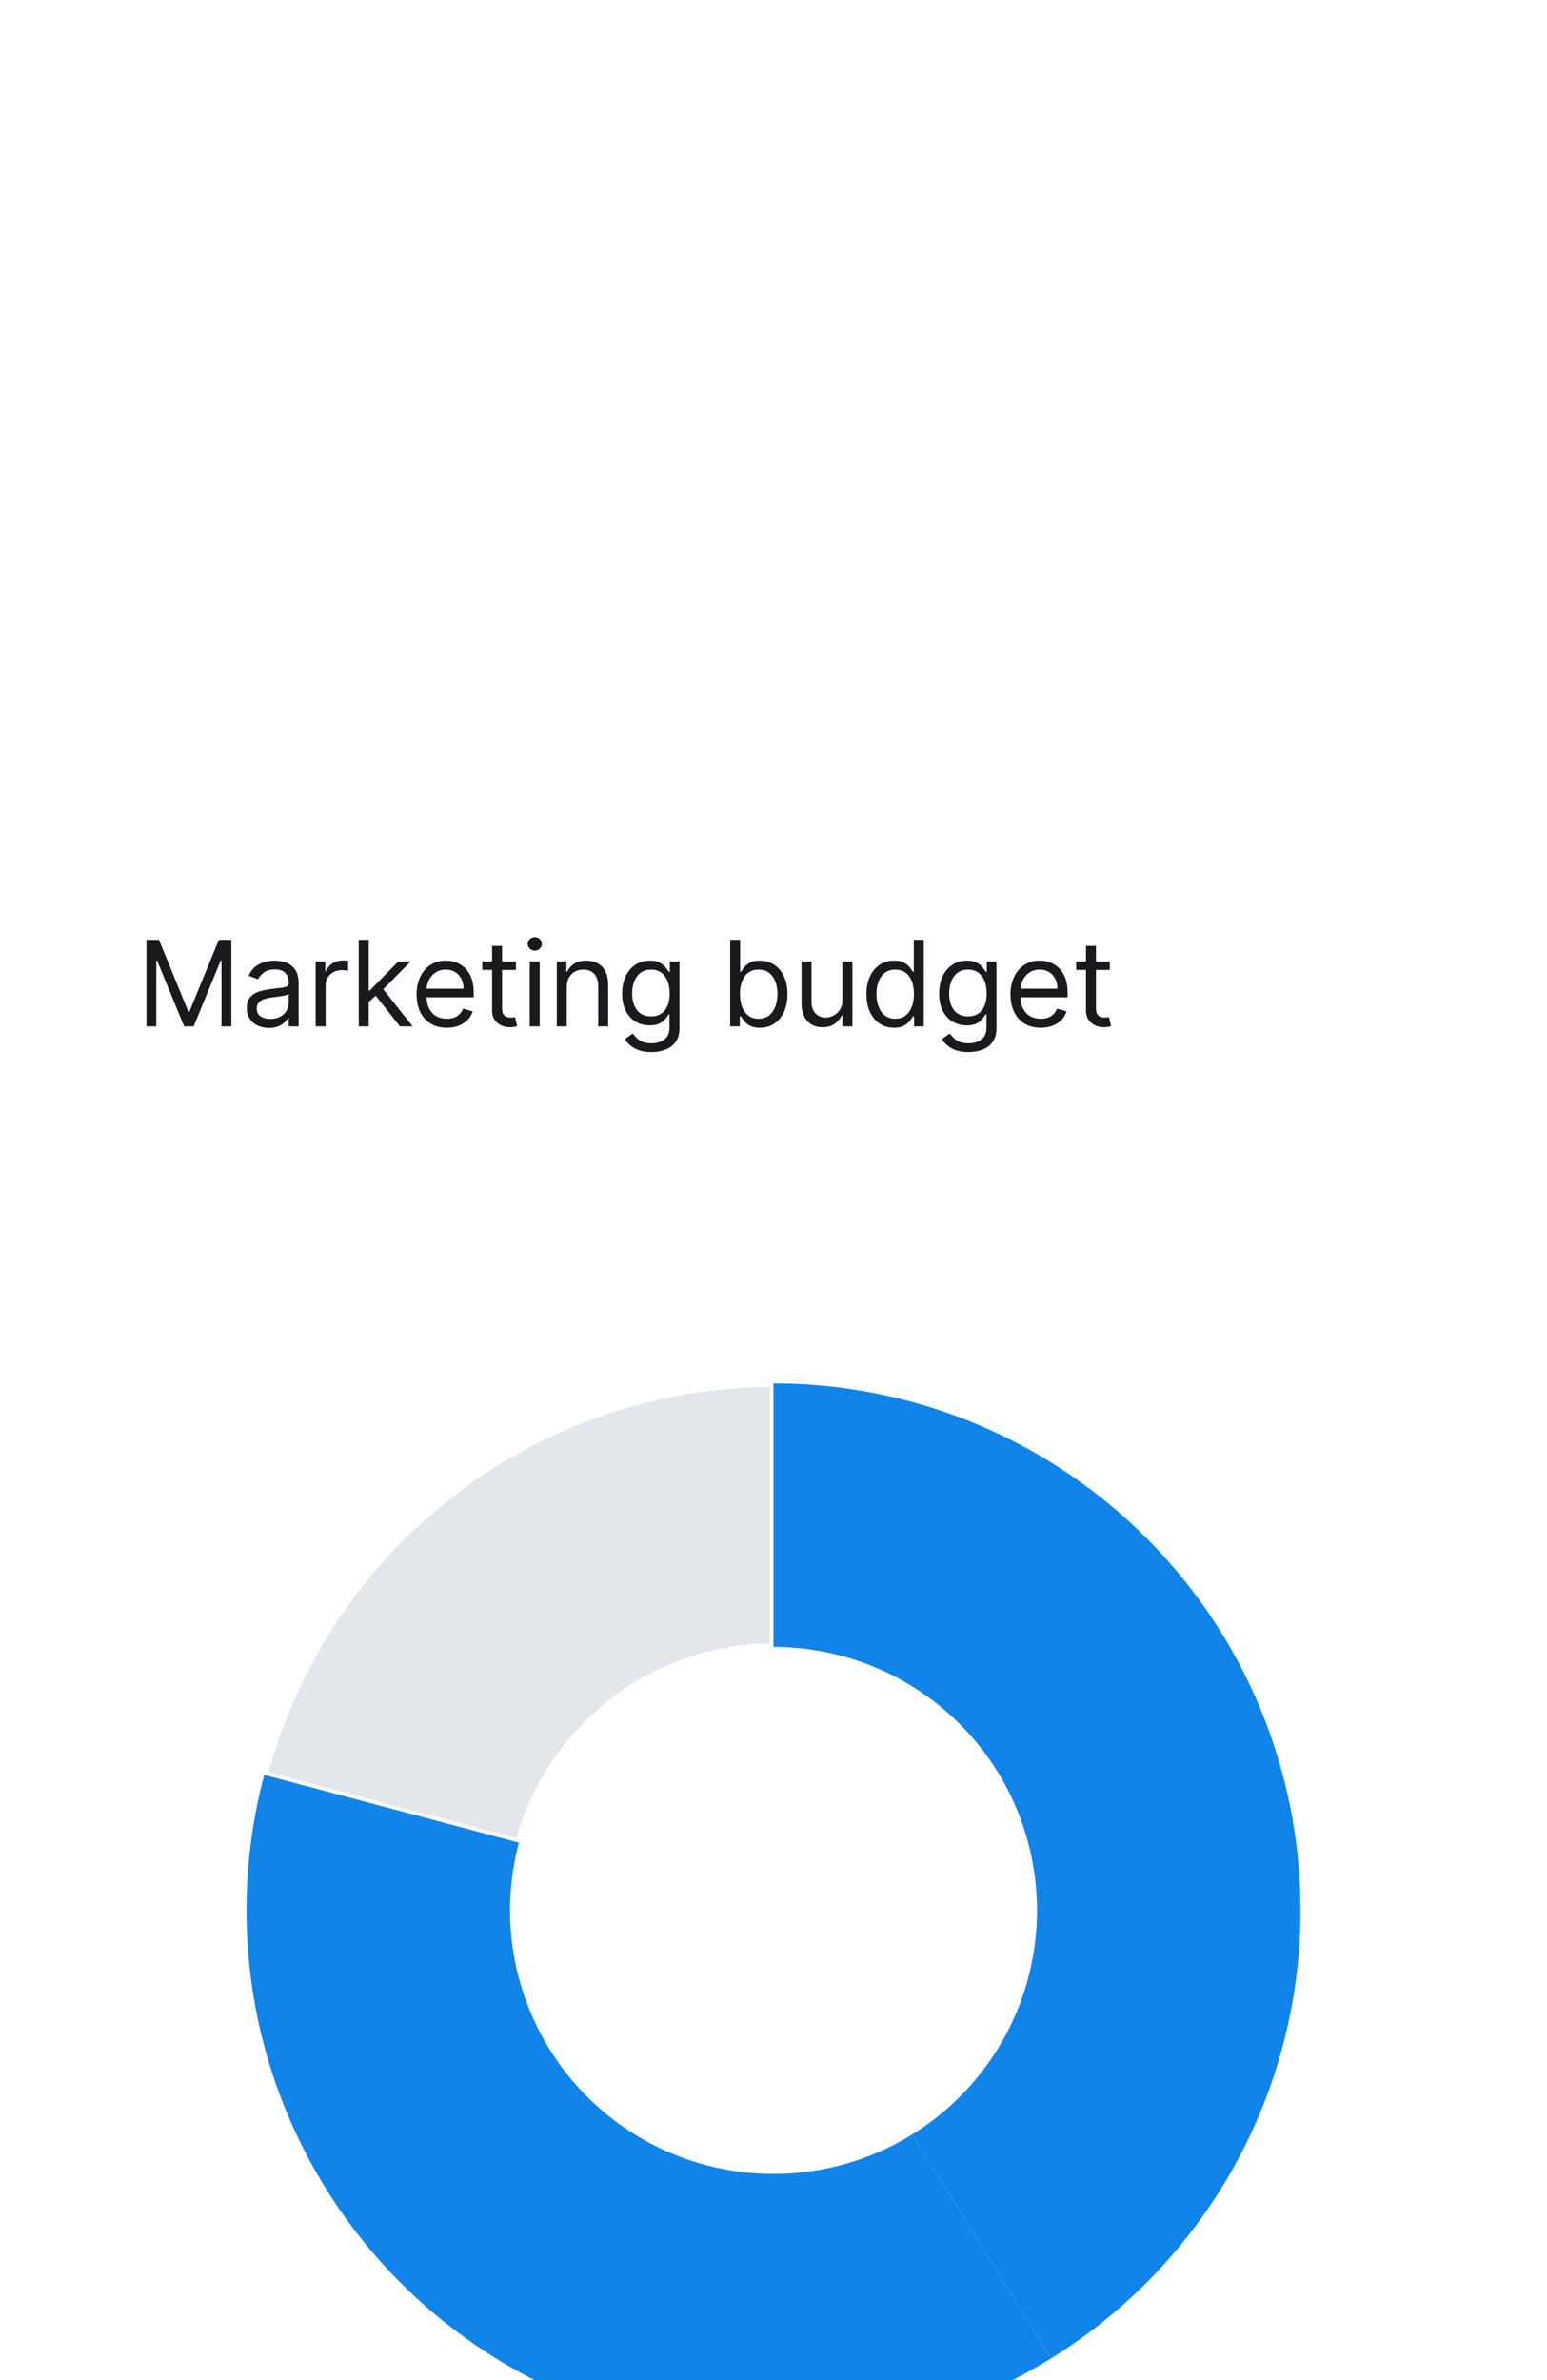 <svg width="182" height="280" viewBox="0 0 182 280" fill="none" xmlns="http://www.w3.org/2000/svg">
<g filter="url(#filter0_dddddd_2693_138052)">
<rect width="182" height="280" rx="12" fill="white"/>
<path d="M17.233 13.818H18.704L22.165 22.27H22.284L25.744 13.818H27.216V24H26.062V16.264H25.963L22.781 24H21.668L18.486 16.264H18.386V24H17.233V13.818ZM31.636 24.179C31.152 24.179 30.713 24.088 30.319 23.905C29.924 23.72 29.611 23.453 29.379 23.105C29.147 22.754 29.031 22.329 29.031 21.832C29.031 21.395 29.117 21.04 29.29 20.768C29.462 20.493 29.692 20.278 29.981 20.122C30.269 19.966 30.587 19.85 30.935 19.774C31.286 19.695 31.639 19.632 31.994 19.585C32.458 19.526 32.834 19.481 33.123 19.451C33.414 19.418 33.626 19.363 33.759 19.287C33.895 19.211 33.963 19.078 33.963 18.889V18.849C33.963 18.359 33.829 17.978 33.56 17.706C33.295 17.434 32.892 17.298 32.352 17.298C31.792 17.298 31.353 17.421 31.035 17.666C30.716 17.912 30.493 18.173 30.363 18.452L29.25 18.054C29.449 17.59 29.714 17.229 30.045 16.97C30.38 16.708 30.744 16.526 31.139 16.423C31.537 16.317 31.928 16.264 32.312 16.264C32.557 16.264 32.839 16.294 33.157 16.354C33.479 16.41 33.789 16.528 34.087 16.707C34.389 16.886 34.639 17.156 34.838 17.517C35.037 17.878 35.136 18.362 35.136 18.969V24H33.963V22.966H33.903C33.824 23.132 33.691 23.309 33.505 23.498C33.32 23.687 33.073 23.848 32.765 23.98C32.456 24.113 32.08 24.179 31.636 24.179ZM31.815 23.125C32.279 23.125 32.67 23.034 32.988 22.852C33.31 22.669 33.552 22.434 33.714 22.146C33.88 21.857 33.963 21.554 33.963 21.236V20.162C33.913 20.222 33.804 20.276 33.635 20.326C33.469 20.372 33.277 20.414 33.058 20.45C32.843 20.483 32.632 20.513 32.427 20.54C32.224 20.563 32.06 20.583 31.934 20.599C31.63 20.639 31.344 20.704 31.079 20.793C30.817 20.88 30.605 21.01 30.443 21.186C30.284 21.358 30.204 21.594 30.204 21.892C30.204 22.3 30.355 22.608 30.657 22.817C30.962 23.022 31.348 23.125 31.815 23.125ZM37.138 24V16.364H38.271V17.517H38.351C38.49 17.139 38.742 16.833 39.106 16.597C39.471 16.362 39.882 16.244 40.339 16.244C40.425 16.244 40.533 16.246 40.663 16.249C40.792 16.253 40.889 16.258 40.956 16.264V17.457C40.916 17.447 40.825 17.433 40.682 17.413C40.543 17.389 40.396 17.378 40.24 17.378C39.869 17.378 39.537 17.456 39.246 17.611C38.957 17.764 38.728 17.976 38.559 18.248C38.394 18.516 38.311 18.823 38.311 19.168V24H37.138ZM43.3 21.216L43.281 19.764H43.519L46.86 16.364H48.312L44.752 19.963H44.653L43.3 21.216ZM42.207 24V13.818H43.38V24H42.207ZM47.059 24L44.076 20.222L44.911 19.406L48.55 24H47.059ZM52.569 24.159C51.833 24.159 51.199 23.997 50.665 23.672C50.135 23.344 49.725 22.886 49.437 22.3C49.152 21.71 49.009 21.024 49.009 20.241C49.009 19.459 49.152 18.77 49.437 18.173C49.725 17.573 50.126 17.106 50.64 16.771C51.157 16.433 51.76 16.264 52.45 16.264C52.847 16.264 53.24 16.331 53.628 16.463C54.016 16.596 54.369 16.811 54.687 17.109C55.005 17.404 55.259 17.796 55.448 18.283C55.637 18.77 55.731 19.37 55.731 20.082V20.579H49.845V19.565H54.538C54.538 19.134 54.452 18.75 54.279 18.412C54.11 18.074 53.868 17.807 53.553 17.611C53.242 17.416 52.874 17.318 52.45 17.318C51.982 17.318 51.578 17.434 51.237 17.666C50.899 17.895 50.638 18.193 50.456 18.561C50.274 18.929 50.183 19.323 50.183 19.744V20.421C50.183 20.997 50.282 21.486 50.481 21.887C50.683 22.285 50.963 22.588 51.321 22.797C51.679 23.002 52.095 23.105 52.569 23.105C52.877 23.105 53.156 23.062 53.404 22.976C53.656 22.886 53.873 22.754 54.056 22.578C54.238 22.399 54.379 22.177 54.478 21.912L55.612 22.23C55.492 22.615 55.292 22.953 55.01 23.244C54.728 23.533 54.38 23.758 53.966 23.921C53.552 24.079 53.086 24.159 52.569 24.159ZM60.697 16.364V17.358H56.739V16.364H60.697ZM57.893 14.534H59.066V21.812C59.066 22.144 59.114 22.392 59.21 22.558C59.31 22.721 59.436 22.83 59.588 22.886C59.744 22.939 59.908 22.966 60.08 22.966C60.21 22.966 60.316 22.959 60.398 22.946C60.481 22.93 60.548 22.916 60.597 22.906L60.836 23.96C60.757 23.99 60.645 24.02 60.503 24.05C60.36 24.083 60.18 24.099 59.961 24.099C59.63 24.099 59.305 24.028 58.987 23.886C58.672 23.743 58.41 23.526 58.201 23.234C57.996 22.943 57.893 22.575 57.893 22.131V14.534ZM62.322 24V16.364H63.495V24H62.322ZM62.918 15.091C62.69 15.091 62.492 15.013 62.327 14.857C62.164 14.701 62.083 14.514 62.083 14.296C62.083 14.077 62.164 13.889 62.327 13.734C62.492 13.578 62.69 13.5 62.918 13.5C63.147 13.5 63.343 13.578 63.505 13.734C63.671 13.889 63.754 14.077 63.754 14.296C63.754 14.514 63.671 14.701 63.505 14.857C63.343 15.013 63.147 15.091 62.918 15.091ZM66.677 19.406V24H65.504V16.364H66.638V17.557H66.737C66.916 17.169 67.188 16.858 67.552 16.622C67.917 16.384 68.388 16.264 68.964 16.264C69.481 16.264 69.934 16.37 70.322 16.582C70.709 16.791 71.011 17.109 71.226 17.537C71.442 17.961 71.549 18.498 71.549 19.148V24H70.376V19.227C70.376 18.627 70.22 18.16 69.909 17.825C69.597 17.487 69.17 17.318 68.626 17.318C68.252 17.318 67.917 17.399 67.622 17.562C67.33 17.724 67.1 17.961 66.931 18.273C66.762 18.584 66.677 18.962 66.677 19.406ZM76.636 27.023C76.069 27.023 75.582 26.95 75.174 26.804C74.766 26.662 74.427 26.473 74.155 26.237C73.887 26.005 73.673 25.757 73.514 25.491L74.448 24.835C74.554 24.974 74.689 25.134 74.851 25.312C75.013 25.495 75.236 25.652 75.517 25.785C75.802 25.921 76.175 25.989 76.636 25.989C77.252 25.989 77.761 25.84 78.162 25.541C78.563 25.243 78.764 24.776 78.764 24.139V22.588H78.664C78.578 22.727 78.456 22.9 78.296 23.105C78.141 23.307 77.915 23.488 77.62 23.647C77.329 23.803 76.934 23.881 76.437 23.881C75.82 23.881 75.267 23.735 74.776 23.443C74.289 23.151 73.903 22.727 73.618 22.171C73.336 21.614 73.195 20.938 73.195 20.142C73.195 19.36 73.333 18.679 73.608 18.099C73.883 17.515 74.266 17.065 74.757 16.746C75.247 16.425 75.814 16.264 76.457 16.264C76.954 16.264 77.349 16.347 77.64 16.513C77.935 16.675 78.16 16.861 78.316 17.07C78.475 17.275 78.598 17.444 78.684 17.577H78.803V16.364H79.937V24.219C79.937 24.875 79.788 25.409 79.49 25.82C79.195 26.234 78.797 26.537 78.296 26.729C77.799 26.925 77.246 27.023 76.636 27.023ZM76.596 22.827C77.067 22.827 77.465 22.719 77.789 22.504C78.114 22.288 78.361 21.978 78.53 21.574C78.699 21.169 78.784 20.686 78.784 20.122C78.784 19.572 78.701 19.086 78.535 18.666C78.369 18.245 78.124 17.915 77.799 17.676C77.474 17.438 77.073 17.318 76.596 17.318C76.099 17.318 75.685 17.444 75.353 17.696C75.025 17.948 74.778 18.286 74.612 18.71C74.45 19.134 74.369 19.605 74.369 20.122C74.369 20.652 74.452 21.121 74.617 21.529C74.786 21.933 75.035 22.252 75.363 22.484C75.695 22.712 76.106 22.827 76.596 22.827ZM85.901 24V13.818H87.075V17.577H87.174C87.26 17.444 87.379 17.275 87.532 17.07C87.688 16.861 87.91 16.675 88.198 16.513C88.49 16.347 88.884 16.264 89.381 16.264C90.024 16.264 90.591 16.425 91.082 16.746C91.572 17.068 91.955 17.524 92.23 18.114C92.505 18.704 92.643 19.4 92.643 20.202C92.643 21.01 92.505 21.711 92.23 22.305C91.955 22.895 91.574 23.352 91.087 23.677C90.6 23.998 90.038 24.159 89.401 24.159C88.911 24.159 88.518 24.078 88.223 23.916C87.928 23.75 87.701 23.562 87.542 23.354C87.383 23.142 87.26 22.966 87.174 22.827H87.035V24H85.901ZM87.055 20.182C87.055 20.759 87.139 21.267 87.308 21.708C87.477 22.146 87.724 22.489 88.049 22.737C88.374 22.983 88.772 23.105 89.242 23.105C89.733 23.105 90.142 22.976 90.47 22.717C90.802 22.456 91.05 22.104 91.216 21.663C91.385 21.219 91.469 20.725 91.469 20.182C91.469 19.645 91.387 19.161 91.221 18.73C91.058 18.296 90.812 17.953 90.48 17.701C90.152 17.446 89.739 17.318 89.242 17.318C88.765 17.318 88.364 17.439 88.039 17.681C87.714 17.92 87.469 18.255 87.303 18.685C87.138 19.113 87.055 19.612 87.055 20.182ZM99.11 20.878V16.364H100.283V24H99.11V22.707H99.031C98.852 23.095 98.573 23.425 98.195 23.697C97.817 23.965 97.34 24.099 96.763 24.099C96.286 24.099 95.862 23.995 95.491 23.786C95.12 23.574 94.828 23.256 94.616 22.832C94.404 22.404 94.297 21.866 94.297 21.216V16.364H95.471V21.136C95.471 21.693 95.627 22.137 95.938 22.469C96.253 22.8 96.654 22.966 97.141 22.966C97.433 22.966 97.73 22.891 98.031 22.742C98.336 22.593 98.591 22.364 98.797 22.056C99.006 21.748 99.11 21.355 99.11 20.878ZM105.176 24.159C104.539 24.159 103.978 23.998 103.49 23.677C103.003 23.352 102.622 22.895 102.347 22.305C102.072 21.711 101.934 21.01 101.934 20.202C101.934 19.4 102.072 18.704 102.347 18.114C102.622 17.524 103.005 17.068 103.495 16.746C103.986 16.425 104.553 16.264 105.196 16.264C105.693 16.264 106.086 16.347 106.374 16.513C106.666 16.675 106.888 16.861 107.04 17.07C107.196 17.275 107.317 17.444 107.403 17.577H107.503V13.818H108.676V24H107.542V22.827H107.403C107.317 22.966 107.194 23.142 107.035 23.354C106.876 23.562 106.649 23.75 106.354 23.916C106.059 24.078 105.666 24.159 105.176 24.159ZM105.335 23.105C105.806 23.105 106.203 22.983 106.528 22.737C106.853 22.489 107.1 22.146 107.269 21.708C107.438 21.267 107.522 20.759 107.522 20.182C107.522 19.612 107.44 19.113 107.274 18.685C107.108 18.255 106.863 17.92 106.538 17.681C106.213 17.439 105.812 17.318 105.335 17.318C104.838 17.318 104.423 17.446 104.092 17.701C103.764 17.953 103.517 18.296 103.351 18.73C103.189 19.161 103.108 19.645 103.108 20.182C103.108 20.725 103.191 21.219 103.356 21.663C103.525 22.104 103.774 22.456 104.102 22.717C104.433 22.976 104.844 23.105 105.335 23.105ZM113.93 27.023C113.363 27.023 112.876 26.95 112.468 26.804C112.061 26.662 111.721 26.473 111.449 26.237C111.181 26.005 110.967 25.757 110.808 25.491L111.743 24.835C111.849 24.974 111.983 25.134 112.145 25.312C112.308 25.495 112.53 25.652 112.811 25.785C113.096 25.921 113.469 25.989 113.93 25.989C114.546 25.989 115.055 25.84 115.456 25.541C115.857 25.243 116.058 24.776 116.058 24.139V22.588H115.958C115.872 22.727 115.75 22.9 115.591 23.105C115.435 23.307 115.209 23.488 114.914 23.647C114.623 23.803 114.228 23.881 113.731 23.881C113.115 23.881 112.561 23.735 112.071 23.443C111.583 23.151 111.197 22.727 110.912 22.171C110.631 21.614 110.49 20.938 110.49 20.142C110.49 19.36 110.627 18.679 110.902 18.099C111.177 17.515 111.56 17.065 112.051 16.746C112.541 16.425 113.108 16.264 113.751 16.264C114.248 16.264 114.643 16.347 114.934 16.513C115.229 16.675 115.455 16.861 115.61 17.07C115.769 17.275 115.892 17.444 115.978 17.577H116.098V16.364H117.231V24.219C117.231 24.875 117.082 25.409 116.784 25.82C116.489 26.234 116.091 26.537 115.591 26.729C115.093 26.925 114.54 27.023 113.93 27.023ZM113.89 22.827C114.361 22.827 114.759 22.719 115.083 22.504C115.408 22.288 115.655 21.978 115.824 21.574C115.993 21.169 116.078 20.686 116.078 20.122C116.078 19.572 115.995 19.086 115.829 18.666C115.663 18.245 115.418 17.915 115.093 17.676C114.769 17.438 114.368 17.318 113.89 17.318C113.393 17.318 112.979 17.444 112.647 17.696C112.319 17.948 112.072 18.286 111.907 18.71C111.744 19.134 111.663 19.605 111.663 20.122C111.663 20.652 111.746 21.121 111.912 21.529C112.081 21.933 112.329 22.252 112.657 22.484C112.989 22.712 113.4 22.827 113.89 22.827ZM122.441 24.159C121.705 24.159 121.07 23.997 120.536 23.672C120.006 23.344 119.597 22.886 119.308 22.3C119.023 21.71 118.881 21.024 118.881 20.241C118.881 19.459 119.023 18.77 119.308 18.173C119.597 17.573 119.998 17.106 120.512 16.771C121.029 16.433 121.632 16.264 122.321 16.264C122.719 16.264 123.112 16.331 123.5 16.463C123.887 16.596 124.24 16.811 124.558 17.109C124.877 17.404 125.13 17.796 125.319 18.283C125.508 18.77 125.603 19.37 125.603 20.082V20.579H119.716V19.565H124.409C124.409 19.134 124.323 18.75 124.151 18.412C123.982 18.074 123.74 17.807 123.425 17.611C123.113 17.416 122.745 17.318 122.321 17.318C121.854 17.318 121.45 17.434 121.108 17.666C120.77 17.895 120.51 18.193 120.328 18.561C120.145 18.929 120.054 19.323 120.054 19.744V20.421C120.054 20.997 120.154 21.486 120.353 21.887C120.555 22.285 120.835 22.588 121.193 22.797C121.551 23.002 121.967 23.105 122.441 23.105C122.749 23.105 123.027 23.062 123.276 22.976C123.528 22.886 123.745 22.754 123.927 22.578C124.109 22.399 124.25 22.177 124.35 21.912L125.483 22.23C125.364 22.615 125.163 22.953 124.882 23.244C124.6 23.533 124.252 23.758 123.838 23.921C123.423 24.079 122.958 24.159 122.441 24.159ZM130.568 16.364V17.358H126.611V16.364H130.568ZM127.764 14.534H128.938V21.812C128.938 22.144 128.986 22.392 129.082 22.558C129.181 22.721 129.307 22.83 129.46 22.886C129.615 22.939 129.779 22.966 129.952 22.966C130.081 22.966 130.187 22.959 130.27 22.946C130.353 22.93 130.419 22.916 130.469 22.906L130.708 23.96C130.628 23.99 130.517 24.02 130.374 24.05C130.232 24.083 130.051 24.099 129.833 24.099C129.501 24.099 129.176 24.028 128.858 23.886C128.543 23.743 128.281 23.526 128.073 23.234C127.867 22.943 127.764 22.575 127.764 22.131V14.534Z" fill="#191A1D"/>
<path d="M90.999 66C77.334 66 64.051 70.515 53.216 78.843C42.381 87.171 34.601 98.846 31.086 112.051L61.043 120.026C62.8 113.423 66.69 107.586 72.108 103.422C77.525 99.258 84.167 97 90.999 97V66Z" fill="#E3E7EB" stroke="white" stroke-width="0.838"/>
<path d="M31.086 112.051C27.892 124.051 28.375 136.734 32.472 148.457C36.569 160.179 44.092 170.401 54.067 177.799C64.041 185.196 76.007 189.428 88.414 189.946C100.821 190.464 113.098 187.244 123.654 180.704L107.327 154.352C102.049 157.622 95.911 159.232 89.707 158.973C83.504 158.714 77.521 156.598 72.533 152.899C67.546 149.201 63.785 144.09 61.736 138.228C59.688 132.367 59.446 126.026 61.043 120.025L31.086 112.051Z" fill="#1184E9"/>
<path d="M123.654 180.705C135.116 173.603 143.95 162.959 148.818 150.385C153.686 137.811 154.323 123.993 150.631 111.025C146.939 98.056 139.12 86.645 128.36 78.521C117.599 70.396 104.483 66 91 66V97C97.742 97 104.3 99.198 109.68 103.26C115.06 107.323 118.97 113.028 120.815 119.513C122.661 125.997 122.343 132.906 119.909 139.193C117.475 145.48 113.058 150.802 107.327 154.353L123.654 180.705Z" fill="#1184E9"/>
<path d="M20.784 232.455V217.909H21.716V232.455H20.784ZM23.472 222.562C23.419 222.066 23.195 221.68 22.801 221.403C22.411 221.127 21.903 220.989 21.278 220.989C20.839 220.989 20.462 221.055 20.148 221.188C19.833 221.32 19.593 221.5 19.426 221.727C19.259 221.955 19.174 222.214 19.171 222.506C19.171 222.748 19.225 222.958 19.335 223.136C19.449 223.314 19.602 223.466 19.796 223.591C19.989 223.712 20.203 223.814 20.438 223.898C20.672 223.981 20.909 224.051 21.148 224.108L22.239 224.381C22.678 224.483 23.1 224.621 23.506 224.795C23.915 224.97 24.28 225.189 24.602 225.455C24.928 225.72 25.186 226.04 25.375 226.415C25.564 226.79 25.659 227.229 25.659 227.733C25.659 228.415 25.485 229.015 25.136 229.534C24.788 230.049 24.284 230.453 23.625 230.744C22.97 231.032 22.176 231.176 21.244 231.176C20.339 231.176 19.553 231.036 18.886 230.756C18.224 230.475 17.704 230.066 17.329 229.528C16.958 228.991 16.758 228.335 16.727 227.562H18.801C18.831 227.968 18.956 228.305 19.176 228.574C19.396 228.843 19.682 229.044 20.034 229.176C20.39 229.309 20.788 229.375 21.227 229.375C21.686 229.375 22.087 229.307 22.432 229.17C22.78 229.03 23.053 228.837 23.25 228.591C23.447 228.341 23.547 228.049 23.551 227.716C23.547 227.413 23.458 227.163 23.284 226.966C23.11 226.765 22.866 226.598 22.551 226.466C22.241 226.33 21.877 226.208 21.46 226.102L20.136 225.761C19.178 225.515 18.421 225.142 17.864 224.642C17.311 224.138 17.034 223.47 17.034 222.636C17.034 221.951 17.22 221.35 17.591 220.835C17.966 220.32 18.475 219.92 19.119 219.636C19.763 219.348 20.492 219.205 21.307 219.205C22.133 219.205 22.856 219.348 23.477 219.636C24.102 219.92 24.593 220.316 24.949 220.824C25.305 221.328 25.489 221.907 25.5 222.562H23.472ZM31.31 231.159C30.553 231.159 29.875 231.017 29.276 230.733C28.678 230.445 28.202 230.051 27.85 229.551C27.502 229.051 27.316 228.479 27.293 227.835H29.339C29.377 228.312 29.583 228.703 29.958 229.006C30.333 229.305 30.784 229.455 31.31 229.455C31.723 229.455 32.09 229.36 32.412 229.17C32.734 228.981 32.988 228.718 33.174 228.381C33.359 228.044 33.45 227.659 33.447 227.227C33.45 226.788 33.358 226.398 33.168 226.057C32.979 225.716 32.719 225.449 32.39 225.256C32.06 225.059 31.681 224.96 31.253 224.96C30.905 224.956 30.562 225.021 30.225 225.153C29.888 225.286 29.621 225.46 29.424 225.676L27.52 225.364L28.128 219.364H34.878V221.125H29.873L29.537 224.21H29.606C29.822 223.956 30.127 223.746 30.52 223.58C30.914 223.409 31.346 223.324 31.816 223.324C32.52 223.324 33.149 223.491 33.702 223.824C34.255 224.153 34.691 224.608 35.009 225.188C35.327 225.767 35.486 226.43 35.486 227.176C35.486 227.945 35.308 228.631 34.952 229.233C34.6 229.831 34.109 230.303 33.481 230.648C32.856 230.989 32.132 231.159 31.31 231.159ZM41.27 219.205C41.826 219.208 42.368 219.307 42.895 219.5C43.425 219.689 43.902 220 44.326 220.432C44.751 220.86 45.088 221.434 45.338 222.153C45.588 222.873 45.713 223.763 45.713 224.824C45.717 225.824 45.61 226.718 45.395 227.506C45.182 228.29 44.877 228.953 44.48 229.494C44.082 230.036 43.603 230.449 43.042 230.733C42.482 231.017 41.851 231.159 41.15 231.159C40.415 231.159 39.764 231.015 39.196 230.727C38.631 230.439 38.175 230.045 37.826 229.545C37.478 229.045 37.264 228.473 37.184 227.83H39.258C39.364 228.292 39.58 228.659 39.906 228.932C40.235 229.201 40.65 229.335 41.15 229.335C41.957 229.335 42.578 228.985 43.014 228.284C43.449 227.583 43.667 226.61 43.667 225.364H43.588C43.402 225.697 43.161 225.985 42.866 226.227C42.571 226.466 42.235 226.65 41.86 226.778C41.489 226.907 41.095 226.972 40.679 226.972C39.997 226.972 39.383 226.809 38.838 226.483C38.296 226.157 37.866 225.71 37.548 225.142C37.233 224.574 37.074 223.924 37.071 223.193C37.071 222.436 37.245 221.756 37.593 221.153C37.946 220.547 38.436 220.07 39.065 219.722C39.694 219.369 40.429 219.197 41.27 219.205ZM41.275 220.909C40.866 220.909 40.497 221.009 40.167 221.21C39.842 221.407 39.584 221.676 39.395 222.017C39.209 222.354 39.116 222.731 39.116 223.148C39.12 223.561 39.213 223.936 39.395 224.273C39.58 224.61 39.832 224.877 40.15 225.074C40.472 225.271 40.84 225.369 41.252 225.369C41.559 225.369 41.845 225.311 42.11 225.193C42.376 225.076 42.607 224.913 42.804 224.705C43.004 224.492 43.16 224.252 43.27 223.983C43.383 223.714 43.438 223.43 43.434 223.131C43.434 222.733 43.34 222.366 43.15 222.028C42.965 221.691 42.709 221.42 42.383 221.216C42.061 221.011 41.692 220.909 41.275 220.909ZM47.234 228.841V227.165L52.172 219.364H53.57V221.75H52.717L49.394 227.017V227.108H56.286V228.841H47.234ZM52.786 231V228.33L52.808 227.58V219.364H54.797V231H52.786Z" fill="#191A1D"/>
<path d="M94.579 217.21V216.273H101.125V217.21H98.381V225H97.324V217.21H94.579ZM104.21 225.136C103.619 225.136 103.1 224.996 102.654 224.714C102.211 224.433 101.864 224.04 101.614 223.534C101.367 223.028 101.244 222.437 101.244 221.761C101.244 221.08 101.367 220.484 101.614 219.976C101.864 219.467 102.211 219.072 102.654 218.791C103.1 218.51 103.619 218.369 104.21 218.369C104.8 218.369 105.318 218.51 105.761 218.791C106.207 219.072 106.553 219.467 106.8 219.976C107.05 220.484 107.175 221.08 107.175 221.761C107.175 222.437 107.05 223.028 106.8 223.534C106.553 224.04 106.207 224.433 105.761 224.714C105.318 224.996 104.8 225.136 104.21 225.136ZM104.21 224.233C104.658 224.233 105.028 224.118 105.318 223.888C105.607 223.658 105.822 223.355 105.961 222.98C106.1 222.605 106.17 222.199 106.17 221.761C106.17 221.324 106.1 220.916 105.961 220.538C105.822 220.161 105.607 219.855 105.318 219.622C105.028 219.389 104.658 219.273 104.21 219.273C103.761 219.273 103.391 219.389 103.102 219.622C102.812 219.855 102.597 220.161 102.458 220.538C102.319 220.916 102.249 221.324 102.249 221.761C102.249 222.199 102.319 222.605 102.458 222.98C102.597 223.355 102.812 223.658 103.102 223.888C103.391 224.118 103.761 224.233 104.21 224.233ZM111.437 218.455V219.307H108.045V218.455H111.437ZM109.034 216.886H110.039V223.125C110.039 223.409 110.081 223.622 110.163 223.764C110.248 223.903 110.356 223.997 110.487 224.045C110.62 224.091 110.761 224.114 110.909 224.114C111.02 224.114 111.11 224.108 111.182 224.097C111.253 224.082 111.309 224.071 111.352 224.062L111.557 224.966C111.488 224.991 111.393 225.017 111.271 225.043C111.149 225.071 110.994 225.085 110.807 225.085C110.522 225.085 110.244 225.024 109.971 224.902C109.701 224.78 109.477 224.594 109.298 224.344C109.122 224.094 109.034 223.778 109.034 223.398V216.886ZM114.756 225.153C114.341 225.153 113.965 225.075 113.627 224.919C113.289 224.76 113.02 224.531 112.821 224.233C112.623 223.932 112.523 223.568 112.523 223.142C112.523 222.767 112.597 222.463 112.745 222.23C112.892 221.994 113.09 221.81 113.337 221.676C113.584 221.543 113.857 221.443 114.155 221.378C114.456 221.31 114.759 221.256 115.063 221.216C115.461 221.165 115.783 221.126 116.03 221.101C116.28 221.072 116.462 221.026 116.576 220.96C116.692 220.895 116.75 220.781 116.75 220.619V220.585C116.75 220.165 116.635 219.838 116.405 219.605C116.178 219.372 115.833 219.256 115.37 219.256C114.89 219.256 114.513 219.361 114.24 219.571C113.968 219.781 113.776 220.006 113.665 220.244L112.711 219.903C112.881 219.506 113.108 219.196 113.392 218.974C113.679 218.75 113.992 218.594 114.33 218.506C114.671 218.415 115.006 218.369 115.336 218.369C115.546 218.369 115.787 218.395 116.06 218.446C116.336 218.494 116.601 218.595 116.857 218.749C117.115 218.902 117.33 219.134 117.5 219.443C117.671 219.753 117.756 220.168 117.756 220.688V225H116.75V224.114H116.699C116.631 224.256 116.517 224.408 116.358 224.57C116.199 224.732 115.988 224.869 115.723 224.983C115.459 225.097 115.137 225.153 114.756 225.153ZM114.91 224.25C115.307 224.25 115.642 224.172 115.915 224.016C116.191 223.859 116.398 223.658 116.537 223.411C116.679 223.163 116.75 222.903 116.75 222.631V221.71C116.708 221.761 116.614 221.808 116.469 221.851C116.327 221.891 116.162 221.926 115.975 221.957C115.79 221.986 115.61 222.011 115.434 222.034C115.26 222.054 115.12 222.071 115.012 222.085C114.75 222.119 114.506 222.175 114.279 222.251C114.054 222.325 113.873 222.437 113.733 222.588C113.597 222.736 113.529 222.937 113.529 223.193C113.529 223.543 113.658 223.807 113.917 223.986C114.178 224.162 114.509 224.25 114.91 224.25ZM120.477 216.273V225H119.472V216.273H120.477ZM125.591 225V216.273H126.596V219.494H126.682C126.755 219.381 126.858 219.236 126.988 219.06C127.122 218.881 127.312 218.722 127.559 218.582C127.809 218.44 128.148 218.369 128.574 218.369C129.125 218.369 129.611 218.507 130.031 218.783C130.452 219.058 130.78 219.449 131.015 219.955C131.251 220.46 131.369 221.057 131.369 221.744C131.369 222.438 131.251 223.038 131.015 223.547C130.78 224.053 130.453 224.445 130.035 224.723C129.618 224.999 129.136 225.136 128.591 225.136C128.17 225.136 127.834 225.067 127.581 224.928C127.328 224.786 127.133 224.625 126.997 224.446C126.861 224.264 126.755 224.114 126.682 223.994H126.562V225H125.591ZM126.579 221.727C126.579 222.222 126.652 222.658 126.797 223.036C126.942 223.411 127.153 223.705 127.432 223.918C127.71 224.128 128.051 224.233 128.454 224.233C128.875 224.233 129.226 224.122 129.507 223.901C129.791 223.676 130.004 223.375 130.146 222.997C130.291 222.616 130.363 222.193 130.363 221.727C130.363 221.267 130.292 220.852 130.15 220.483C130.011 220.111 129.8 219.817 129.515 219.601C129.234 219.382 128.88 219.273 128.454 219.273C128.045 219.273 127.702 219.376 127.423 219.584C127.145 219.788 126.934 220.075 126.792 220.445C126.65 220.811 126.579 221.239 126.579 221.727ZM136.912 222.324V218.455H137.918V225H136.912V223.892H136.844C136.691 224.224 136.452 224.507 136.128 224.74C135.805 224.97 135.395 225.085 134.901 225.085C134.492 225.085 134.128 224.996 133.81 224.817C133.492 224.635 133.242 224.362 133.06 223.999C132.878 223.632 132.787 223.17 132.787 222.614V218.455H133.793V222.545C133.793 223.023 133.927 223.403 134.194 223.688C134.464 223.972 134.807 224.114 135.225 224.114C135.475 224.114 135.729 224.05 135.988 223.922C136.249 223.794 136.468 223.598 136.644 223.334C136.823 223.07 136.912 222.733 136.912 222.324ZM142.112 225.136C141.566 225.136 141.085 224.999 140.667 224.723C140.25 224.445 139.923 224.053 139.687 223.547C139.451 223.038 139.333 222.438 139.333 221.744C139.333 221.057 139.451 220.46 139.687 219.955C139.923 219.449 140.251 219.058 140.671 218.783C141.092 218.507 141.578 218.369 142.129 218.369C142.555 218.369 142.892 218.44 143.139 218.582C143.389 218.722 143.579 218.881 143.71 219.06C143.843 219.236 143.947 219.381 144.021 219.494H144.106V216.273H145.112V225H144.14V223.994H144.021C143.947 224.114 143.842 224.264 143.705 224.446C143.569 224.625 143.375 224.786 143.122 224.928C142.869 225.067 142.532 225.136 142.112 225.136ZM142.248 224.233C142.652 224.233 142.992 224.128 143.271 223.918C143.549 223.705 143.761 223.411 143.906 223.036C144.051 222.658 144.123 222.222 144.123 221.727C144.123 221.239 144.052 220.811 143.91 220.445C143.768 220.075 143.558 219.788 143.279 219.584C143.001 219.376 142.657 219.273 142.248 219.273C141.822 219.273 141.467 219.382 141.183 219.601C140.902 219.817 140.69 220.111 140.548 220.483C140.409 220.852 140.339 221.267 140.339 221.727C140.339 222.193 140.41 222.616 140.552 222.997C140.697 223.375 140.91 223.676 141.191 223.901C141.475 224.122 141.828 224.233 142.248 224.233ZM149.615 227.591C149.13 227.591 148.712 227.528 148.362 227.403C148.013 227.281 147.722 227.119 147.489 226.918C147.259 226.719 147.076 226.506 146.939 226.278L147.74 225.716C147.831 225.835 147.946 225.972 148.085 226.125C148.225 226.281 148.415 226.416 148.657 226.53C148.901 226.646 149.22 226.705 149.615 226.705C150.144 226.705 150.58 226.577 150.924 226.321C151.267 226.065 151.439 225.665 151.439 225.119V223.79H151.354C151.28 223.909 151.175 224.057 151.039 224.233C150.905 224.406 150.712 224.561 150.459 224.697C150.209 224.831 149.871 224.898 149.445 224.898C148.916 224.898 148.442 224.773 148.022 224.523C147.604 224.273 147.273 223.909 147.029 223.432C146.787 222.955 146.666 222.375 146.666 221.693C146.666 221.023 146.784 220.439 147.02 219.942C147.256 219.442 147.584 219.055 148.005 218.783C148.425 218.507 148.911 218.369 149.462 218.369C149.888 218.369 150.226 218.44 150.476 218.582C150.729 218.722 150.922 218.881 151.056 219.06C151.192 219.236 151.297 219.381 151.371 219.494H151.473V218.455H152.445V225.188C152.445 225.75 152.317 226.207 152.061 226.56C151.808 226.915 151.468 227.175 151.039 227.339C150.612 227.507 150.138 227.591 149.615 227.591ZM149.581 223.994C149.985 223.994 150.326 223.902 150.604 223.717C150.882 223.533 151.094 223.267 151.239 222.92C151.384 222.574 151.456 222.159 151.456 221.676C151.456 221.205 151.385 220.788 151.243 220.428C151.101 220.067 150.891 219.784 150.612 219.58C150.334 219.375 149.99 219.273 149.581 219.273C149.155 219.273 148.8 219.381 148.516 219.597C148.235 219.812 148.023 220.102 147.881 220.466C147.742 220.83 147.672 221.233 147.672 221.676C147.672 222.131 147.743 222.533 147.885 222.882C148.03 223.229 148.243 223.501 148.524 223.7C148.808 223.896 149.161 223.994 149.581 223.994ZM156.91 225.136C156.279 225.136 155.735 224.997 155.278 224.719C154.823 224.438 154.473 224.045 154.225 223.543C153.981 223.037 153.859 222.449 153.859 221.778C153.859 221.108 153.981 220.517 154.225 220.006C154.473 219.491 154.816 219.091 155.257 218.804C155.7 218.514 156.217 218.369 156.808 218.369C157.149 218.369 157.485 218.426 157.818 218.54C158.15 218.653 158.453 218.838 158.725 219.094C158.998 219.347 159.215 219.682 159.377 220.099C159.539 220.517 159.62 221.031 159.62 221.642V222.068H154.575V221.199H158.598C158.598 220.83 158.524 220.5 158.376 220.21C158.231 219.92 158.024 219.692 157.754 219.524C157.487 219.357 157.171 219.273 156.808 219.273C156.407 219.273 156.061 219.372 155.768 219.571C155.478 219.767 155.255 220.023 155.099 220.338C154.943 220.653 154.865 220.991 154.865 221.352V221.932C154.865 222.426 154.95 222.845 155.12 223.189C155.294 223.53 155.534 223.79 155.84 223.969C156.147 224.145 156.504 224.233 156.91 224.233C157.174 224.233 157.413 224.196 157.626 224.122C157.842 224.045 158.028 223.932 158.184 223.781C158.34 223.628 158.461 223.437 158.546 223.21L159.518 223.483C159.416 223.812 159.244 224.102 159.002 224.352C158.761 224.599 158.463 224.793 158.108 224.932C157.752 225.068 157.353 225.136 156.91 225.136ZM163.877 218.455V219.307H160.485V218.455H163.877ZM161.473 216.886H162.479V223.125C162.479 223.409 162.52 223.622 162.603 223.764C162.688 223.903 162.796 223.997 162.926 224.045C163.06 224.091 163.201 224.114 163.348 224.114C163.459 224.114 163.55 224.108 163.621 224.097C163.692 224.082 163.749 224.071 163.792 224.062L163.996 224.966C163.928 224.991 163.833 225.017 163.711 225.043C163.588 225.071 163.434 225.085 163.246 225.085C162.962 225.085 162.684 225.024 162.411 224.902C162.141 224.78 161.917 224.594 161.738 224.344C161.561 224.094 161.473 223.778 161.473 223.398V216.886Z" fill="#191A1D"/>
<line x1="16" y1="240.5" x2="166" y2="240.5" stroke="#E3E7EB"/>
<path d="M20.784 264.455V249.909H21.716V264.455H20.784ZM23.472 254.562C23.419 254.066 23.195 253.68 22.801 253.403C22.411 253.127 21.903 252.989 21.278 252.989C20.839 252.989 20.462 253.055 20.148 253.188C19.833 253.32 19.593 253.5 19.426 253.727C19.259 253.955 19.174 254.214 19.171 254.506C19.171 254.748 19.225 254.958 19.335 255.136C19.449 255.314 19.602 255.466 19.796 255.591C19.989 255.712 20.203 255.814 20.438 255.898C20.672 255.981 20.909 256.051 21.148 256.108L22.239 256.381C22.678 256.483 23.1 256.621 23.506 256.795C23.915 256.97 24.28 257.189 24.602 257.455C24.928 257.72 25.186 258.04 25.375 258.415C25.564 258.79 25.659 259.229 25.659 259.733C25.659 260.415 25.485 261.015 25.136 261.534C24.788 262.049 24.284 262.453 23.625 262.744C22.97 263.032 22.176 263.176 21.244 263.176C20.339 263.176 19.553 263.036 18.886 262.756C18.224 262.475 17.704 262.066 17.329 261.528C16.958 260.991 16.758 260.335 16.727 259.562H18.801C18.831 259.968 18.956 260.305 19.176 260.574C19.396 260.843 19.682 261.044 20.034 261.176C20.39 261.309 20.788 261.375 21.227 261.375C21.686 261.375 22.087 261.307 22.432 261.17C22.78 261.03 23.053 260.837 23.25 260.591C23.447 260.341 23.547 260.049 23.551 259.716C23.547 259.413 23.458 259.163 23.284 258.966C23.11 258.765 22.866 258.598 22.551 258.466C22.241 258.33 21.877 258.208 21.46 258.102L20.136 257.761C19.178 257.515 18.421 257.142 17.864 256.642C17.311 256.138 17.034 255.47 17.034 254.636C17.034 253.951 17.22 253.35 17.591 252.835C17.966 252.32 18.475 251.92 19.119 251.636C19.763 251.348 20.492 251.205 21.307 251.205C22.133 251.205 22.856 251.348 23.477 251.636C24.102 251.92 24.593 252.316 24.949 252.824C25.305 253.328 25.489 253.907 25.5 254.562H23.472ZM31.998 251.364V263H29.89V253.415H29.822L27.1 255.153V253.222L29.992 251.364H31.998ZM34.792 263V261.477L38.832 257.517C39.218 257.127 39.54 256.78 39.798 256.477C40.056 256.174 40.249 255.881 40.377 255.597C40.506 255.312 40.571 255.009 40.571 254.688C40.571 254.32 40.487 254.006 40.321 253.744C40.154 253.479 39.925 253.275 39.633 253.131C39.342 252.987 39.01 252.915 38.639 252.915C38.256 252.915 37.921 252.994 37.633 253.153C37.345 253.309 37.122 253.53 36.963 253.818C36.807 254.106 36.73 254.449 36.73 254.847H34.724C34.724 254.108 34.893 253.466 35.23 252.92C35.567 252.375 36.031 251.953 36.622 251.653C37.217 251.354 37.898 251.205 38.667 251.205C39.447 251.205 40.133 251.35 40.724 251.642C41.315 251.934 41.773 252.333 42.099 252.841C42.429 253.348 42.593 253.928 42.593 254.58C42.593 255.015 42.51 255.443 42.343 255.864C42.177 256.284 41.883 256.75 41.463 257.261C41.046 257.773 40.461 258.392 39.707 259.119L37.701 261.159V261.239H42.77V263H34.792ZM44.57 263V261.477L48.609 257.517C48.996 257.127 49.318 256.78 49.575 256.477C49.833 256.174 50.026 255.881 50.155 255.597C50.284 255.312 50.348 255.009 50.348 254.688C50.348 254.32 50.265 254.006 50.098 253.744C49.931 253.479 49.702 253.275 49.411 253.131C49.119 252.987 48.788 252.915 48.416 252.915C48.034 252.915 47.699 252.994 47.411 253.153C47.123 253.309 46.899 253.53 46.74 253.818C46.585 254.106 46.507 254.449 46.507 254.847H44.502C44.502 254.108 44.67 253.466 45.007 252.92C45.344 252.375 45.808 251.953 46.399 251.653C46.994 251.354 47.676 251.205 48.445 251.205C49.225 251.205 49.911 251.35 50.502 251.642C51.092 251.934 51.551 252.333 51.877 252.841C52.206 253.348 52.371 253.928 52.371 254.58C52.371 255.015 52.288 255.443 52.121 255.864C51.954 256.284 51.661 256.75 51.24 257.261C50.824 257.773 50.238 258.392 49.484 259.119L47.479 261.159V261.239H52.547V263H44.57Z" fill="#191A1D"/>
<path d="M95.057 259V250.273H98.108C98.716 250.273 99.217 250.378 99.612 250.588C100.007 250.795 100.301 251.075 100.494 251.428C100.688 251.777 100.784 252.165 100.784 252.591C100.784 252.966 100.717 253.276 100.584 253.52C100.453 253.764 100.28 253.957 100.064 254.099C99.851 254.241 99.619 254.347 99.369 254.415V254.5C99.636 254.517 99.905 254.611 100.175 254.781C100.445 254.952 100.67 255.196 100.852 255.514C101.034 255.832 101.125 256.222 101.125 256.682C101.125 257.119 101.026 257.513 100.827 257.862C100.628 258.212 100.314 258.489 99.885 258.693C99.456 258.898 98.898 259 98.21 259H95.057ZM96.114 258.062H98.21C98.901 258.062 99.391 257.929 99.68 257.662C99.973 257.392 100.119 257.065 100.119 256.682C100.119 256.386 100.044 256.114 99.894 255.864C99.743 255.611 99.528 255.409 99.25 255.259C98.972 255.105 98.642 255.028 98.261 255.028H96.114V258.062ZM96.114 254.108H98.074C98.392 254.108 98.679 254.045 98.935 253.92C99.193 253.795 99.398 253.619 99.548 253.392C99.702 253.165 99.778 252.898 99.778 252.591C99.778 252.207 99.645 251.882 99.378 251.615C99.111 251.345 98.688 251.21 98.108 251.21H96.114V254.108ZM106.73 256.324V252.455H107.736V259H106.73V257.892H106.662C106.509 258.224 106.27 258.507 105.946 258.74C105.622 258.97 105.213 259.085 104.719 259.085C104.31 259.085 103.946 258.996 103.628 258.817C103.31 258.635 103.06 258.362 102.878 257.999C102.696 257.632 102.605 257.17 102.605 256.614V252.455H103.611V256.545C103.611 257.023 103.744 257.403 104.011 257.688C104.281 257.972 104.625 258.114 105.043 258.114C105.293 258.114 105.547 258.05 105.805 257.922C106.067 257.794 106.286 257.598 106.462 257.334C106.641 257.07 106.73 256.733 106.73 256.324ZM111.929 259.136C111.384 259.136 110.902 258.999 110.485 258.723C110.067 258.445 109.74 258.053 109.505 257.547C109.269 257.038 109.151 256.438 109.151 255.744C109.151 255.057 109.269 254.46 109.505 253.955C109.74 253.449 110.069 253.058 110.489 252.783C110.91 252.507 111.395 252.369 111.946 252.369C112.373 252.369 112.709 252.44 112.956 252.582C113.206 252.722 113.397 252.881 113.527 253.06C113.661 253.236 113.765 253.381 113.838 253.494H113.924V250.273H114.929V259H113.958V257.994H113.838C113.765 258.114 113.66 258.264 113.523 258.446C113.387 258.625 113.192 258.786 112.939 258.928C112.686 259.067 112.35 259.136 111.929 259.136ZM112.066 258.233C112.469 258.233 112.81 258.128 113.088 257.918C113.367 257.705 113.579 257.411 113.723 257.036C113.868 256.658 113.941 256.222 113.941 255.727C113.941 255.239 113.87 254.811 113.728 254.445C113.586 254.075 113.375 253.788 113.097 253.584C112.819 253.376 112.475 253.273 112.066 253.273C111.64 253.273 111.285 253.382 111 253.601C110.719 253.817 110.508 254.111 110.365 254.483C110.226 254.852 110.157 255.267 110.157 255.727C110.157 256.193 110.228 256.616 110.37 256.997C110.515 257.375 110.728 257.676 111.009 257.901C111.293 258.122 111.645 258.233 112.066 258.233ZM119.433 261.591C118.947 261.591 118.53 261.528 118.18 261.403C117.831 261.281 117.54 261.119 117.307 260.918C117.076 260.719 116.893 260.506 116.757 260.278L117.558 259.716C117.649 259.835 117.764 259.972 117.903 260.125C118.042 260.281 118.233 260.416 118.474 260.53C118.718 260.646 119.038 260.705 119.433 260.705C119.961 260.705 120.397 260.577 120.741 260.321C121.085 260.065 121.257 259.665 121.257 259.119V257.79H121.172C121.098 257.909 120.993 258.057 120.856 258.233C120.723 258.406 120.53 258.561 120.277 258.697C120.027 258.831 119.689 258.898 119.263 258.898C118.734 258.898 118.26 258.773 117.839 258.523C117.422 258.273 117.091 257.909 116.846 257.432C116.605 256.955 116.484 256.375 116.484 255.693C116.484 255.023 116.602 254.439 116.838 253.942C117.074 253.442 117.402 253.055 117.822 252.783C118.243 252.507 118.728 252.369 119.28 252.369C119.706 252.369 120.044 252.44 120.294 252.582C120.547 252.722 120.74 252.881 120.873 253.06C121.01 253.236 121.115 253.381 121.189 253.494H121.291V252.455H122.263V259.188C122.263 259.75 122.135 260.207 121.879 260.56C121.626 260.915 121.285 261.175 120.856 261.339C120.43 261.507 119.956 261.591 119.433 261.591ZM119.399 257.994C119.802 257.994 120.143 257.902 120.422 257.717C120.7 257.533 120.912 257.267 121.057 256.92C121.201 256.574 121.274 256.159 121.274 255.676C121.274 255.205 121.203 254.788 121.061 254.428C120.919 254.067 120.709 253.784 120.43 253.58C120.152 253.375 119.808 253.273 119.399 253.273C118.973 253.273 118.618 253.381 118.334 253.597C118.052 253.812 117.841 254.102 117.699 254.466C117.559 254.83 117.49 255.233 117.49 255.676C117.49 256.131 117.561 256.533 117.703 256.882C117.848 257.229 118.061 257.501 118.342 257.7C118.626 257.896 118.978 257.994 119.399 257.994ZM126.728 259.136C126.097 259.136 125.553 258.997 125.096 258.719C124.641 258.438 124.29 258.045 124.043 257.543C123.799 257.037 123.677 256.449 123.677 255.778C123.677 255.108 123.799 254.517 124.043 254.006C124.29 253.491 124.634 253.091 125.074 252.804C125.518 252.514 126.035 252.369 126.625 252.369C126.966 252.369 127.303 252.426 127.635 252.54C127.968 252.653 128.27 252.838 128.543 253.094C128.816 253.347 129.033 253.682 129.195 254.099C129.357 254.517 129.438 255.031 129.438 255.642V256.068H124.393V255.199H128.415C128.415 254.83 128.341 254.5 128.194 254.21C128.049 253.92 127.841 253.692 127.571 253.524C127.304 253.357 126.989 253.273 126.625 253.273C126.225 253.273 125.878 253.372 125.586 253.571C125.296 253.767 125.073 254.023 124.917 254.338C124.76 254.653 124.682 254.991 124.682 255.352V255.932C124.682 256.426 124.768 256.845 124.938 257.189C125.111 257.53 125.351 257.79 125.658 257.969C125.965 258.145 126.321 258.233 126.728 258.233C126.992 258.233 127.231 258.196 127.444 258.122C127.66 258.045 127.846 257.932 128.002 257.781C128.158 257.628 128.279 257.437 128.364 257.21L129.336 257.483C129.233 257.812 129.062 258.102 128.82 258.352C128.579 258.599 128.28 258.793 127.925 258.932C127.57 259.068 127.171 259.136 126.728 259.136ZM133.694 252.455V253.307H130.302V252.455H133.694ZM131.291 250.886H132.297V257.125C132.297 257.409 132.338 257.622 132.42 257.764C132.505 257.903 132.613 257.997 132.744 258.045C132.878 258.091 133.018 258.114 133.166 258.114C133.277 258.114 133.368 258.108 133.439 258.097C133.51 258.082 133.567 258.071 133.609 258.062L133.814 258.966C133.746 258.991 133.65 259.017 133.528 259.043C133.406 259.071 133.251 259.085 133.064 259.085C132.78 259.085 132.501 259.024 132.228 258.902C131.959 258.78 131.734 258.594 131.555 258.344C131.379 258.094 131.291 257.778 131.291 257.398V250.886ZM139.348 250.273V259H138.342V250.273H139.348ZM143.814 259.136C143.183 259.136 142.639 258.997 142.182 258.719C141.728 258.438 141.377 258.045 141.129 257.543C140.885 257.037 140.763 256.449 140.763 255.778C140.763 255.108 140.885 254.517 141.129 254.006C141.377 253.491 141.72 253.091 142.161 252.804C142.604 252.514 143.121 252.369 143.712 252.369C144.053 252.369 144.389 252.426 144.722 252.54C145.054 252.653 145.357 252.838 145.629 253.094C145.902 253.347 146.12 253.682 146.281 254.099C146.443 254.517 146.524 255.031 146.524 255.642V256.068H141.479V255.199H145.502C145.502 254.83 145.428 254.5 145.28 254.21C145.135 253.92 144.928 253.692 144.658 253.524C144.391 253.357 144.076 253.273 143.712 253.273C143.311 253.273 142.965 253.372 142.672 253.571C142.382 253.767 142.159 254.023 142.003 254.338C141.847 254.653 141.769 254.991 141.769 255.352V255.932C141.769 256.426 141.854 256.845 142.024 257.189C142.198 257.53 142.438 257.79 142.745 257.969C143.051 258.145 143.408 258.233 143.814 258.233C144.078 258.233 144.317 258.196 144.53 258.122C144.746 258.045 144.932 257.932 145.088 257.781C145.245 257.628 145.365 257.437 145.451 257.21L146.422 257.483C146.32 257.812 146.148 258.102 145.906 258.352C145.665 258.599 145.367 258.793 145.012 258.932C144.656 259.068 144.257 259.136 143.814 259.136ZM150.849 252.455V253.307H147.321V252.455H150.849ZM148.377 259V251.551C148.377 251.176 148.465 250.864 148.642 250.614C148.818 250.364 149.046 250.176 149.328 250.051C149.609 249.926 149.906 249.864 150.218 249.864C150.465 249.864 150.667 249.884 150.823 249.923C150.98 249.963 151.096 250 151.173 250.034L150.883 250.903C150.832 250.886 150.761 250.865 150.67 250.839C150.582 250.814 150.465 250.801 150.321 250.801C149.988 250.801 149.748 250.885 149.6 251.053C149.456 251.22 149.383 251.466 149.383 251.79V259H148.377ZM154.985 252.455V253.307H151.593V252.455H154.985ZM152.582 250.886H153.587V257.125C153.587 257.409 153.628 257.622 153.711 257.764C153.796 257.903 153.904 257.997 154.035 258.045C154.168 258.091 154.309 258.114 154.457 258.114C154.567 258.114 154.658 258.108 154.729 258.097C154.8 258.082 154.857 258.071 154.9 258.062L155.104 258.966C155.036 258.991 154.941 259.017 154.819 259.043C154.697 259.071 154.542 259.085 154.354 259.085C154.07 259.085 153.792 259.024 153.519 258.902C153.249 258.78 153.025 258.594 152.846 258.344C152.67 258.094 152.582 257.778 152.582 257.398V250.886Z" fill="#191A1D"/>
</g>
<defs>
<filter id="filter0_dddddd_2693_138052" x="-80" y="-28" width="342" height="440" filterUnits="userSpaceOnUse" color-interpolation-filters="sRGB">
<feFlood flood-opacity="0" result="BackgroundImageFix"/>
<feColorMatrix in="SourceAlpha" type="matrix" values="0 0 0 0 0 0 0 0 0 0 0 0 0 0 0 0 0 0 127 0" result="hardAlpha"/>
<feOffset dy="1.439"/>
<feGaussianBlur stdDeviation="1.107"/>
<feColorMatrix type="matrix" values="0 0 0 0 0.11 0 0 0 0 0.165 0 0 0 0 0.278 0 0 0 0.017 0"/>
<feBlend mode="normal" in2="BackgroundImageFix" result="effect1_dropShadow_2693_138052"/>
<feColorMatrix in="SourceAlpha" type="matrix" values="0 0 0 0 0 0 0 0 0 0 0 0 0 0 0 0 0 0 127 0" result="hardAlpha"/>
<feOffset dy="3.458"/>
<feGaussianBlur stdDeviation="2.66"/>
<feColorMatrix type="matrix" values="0 0 0 0 0.11 0 0 0 0 0.165 0 0 0 0 0.278 0 0 0 0.024 0"/>
<feBlend mode="normal" in2="effect1_dropShadow_2693_138052" result="effect2_dropShadow_2693_138052"/>
<feColorMatrix in="SourceAlpha" type="matrix" values="0 0 0 0 0 0 0 0 0 0 0 0 0 0 0 0 0 0 127 0" result="hardAlpha"/>
<feOffset dy="6.511"/>
<feGaussianBlur stdDeviation="5.009"/>
<feColorMatrix type="matrix" values="0 0 0 0 0.11 0 0 0 0 0.165 0 0 0 0 0.278 0 0 0 0.03 0"/>
<feBlend mode="normal" in2="effect2_dropShadow_2693_138052" result="effect3_dropShadow_2693_138052"/>
<feColorMatrix in="SourceAlpha" type="matrix" values="0 0 0 0 0 0 0 0 0 0 0 0 0 0 0 0 0 0 127 0" result="hardAlpha"/>
<feOffset dy="11.615"/>
<feGaussianBlur stdDeviation="8.935"/>
<feColorMatrix type="matrix" values="0 0 0 0 0.11 0 0 0 0 0.165 0 0 0 0 0.278 0 0 0 0.036 0"/>
<feBlend mode="normal" in2="effect3_dropShadow_2693_138052" result="effect4_dropShadow_2693_138052"/>
<feColorMatrix in="SourceAlpha" type="matrix" values="0 0 0 0 0 0 0 0 0 0 0 0 0 0 0 0 0 0 127 0" result="hardAlpha"/>
<feOffset dy="21.724"/>
<feGaussianBlur stdDeviation="16.711"/>
<feColorMatrix type="matrix" values="0 0 0 0 0.11 0 0 0 0 0.165 0 0 0 0 0.278 0 0 0 0.043 0"/>
<feBlend mode="normal" in2="effect4_dropShadow_2693_138052" result="effect5_dropShadow_2693_138052"/>
<feColorMatrix in="SourceAlpha" type="matrix" values="0 0 0 0 0 0 0 0 0 0 0 0 0 0 0 0 0 0 127 0" result="hardAlpha"/>
<feOffset dy="52"/>
<feGaussianBlur stdDeviation="40"/>
<feColorMatrix type="matrix" values="0 0 0 0 0.11 0 0 0 0 0.165 0 0 0 0 0.278 0 0 0 0.06 0"/>
<feBlend mode="normal" in2="effect5_dropShadow_2693_138052" result="effect6_dropShadow_2693_138052"/>
<feBlend mode="normal" in="SourceGraphic" in2="effect6_dropShadow_2693_138052" result="shape"/>
</filter>
</defs>
</svg>
